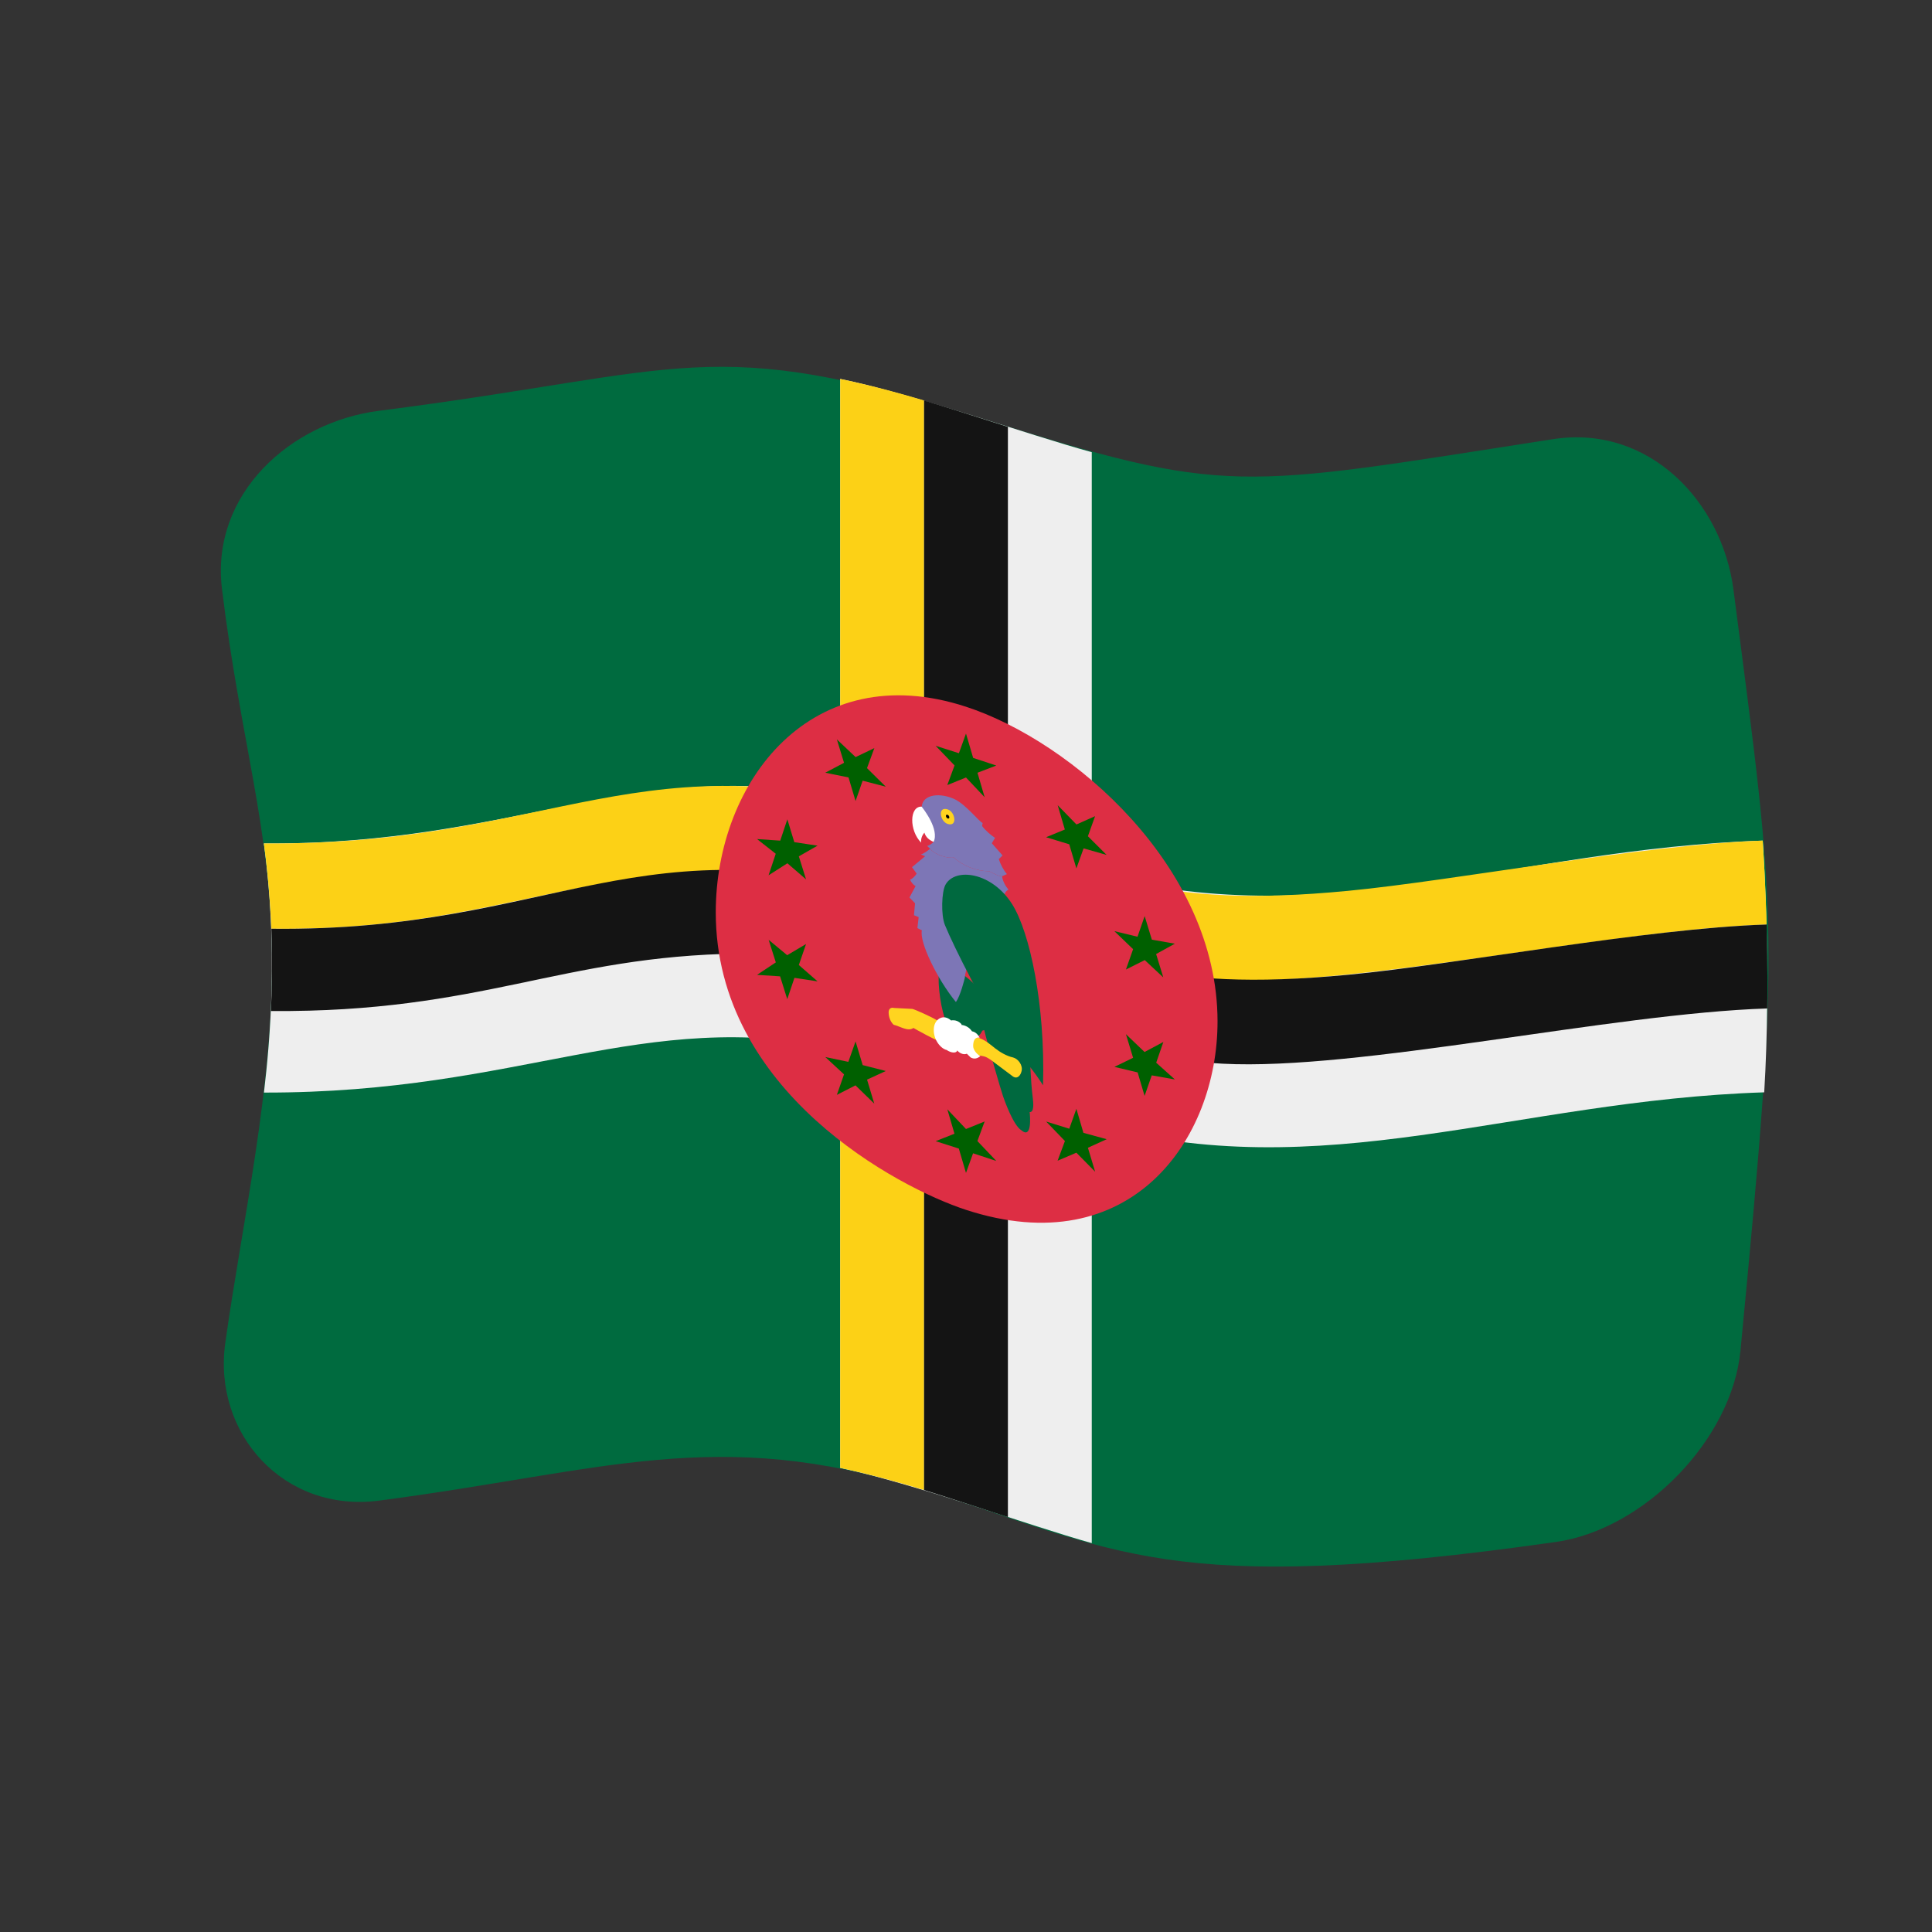 <?xml version="1.0" encoding="UTF-8" standalone="no"?>
<!DOCTYPE svg PUBLIC "-//W3C//DTD SVG 1.1//EN" "http://www.w3.org/Graphics/SVG/1.1/DTD/svg11.dtd">
<svg width="100%" height="100%" viewBox="0 0 512 512" version="1.1" xmlns="http://www.w3.org/2000/svg" xmlns:xlink="http://www.w3.org/1999/xlink" xml:space="preserve" xmlns:serif="http://www.serif.com/" style="fill-rule:evenodd;clip-rule:evenodd;stroke-linejoin:round;stroke-miterlimit:2;">
    <rect x="0" y="0" width="512" height="512" fill="#333333" stroke="none"/>
    <g>
        <g>
            <path d="M461.247,357.894C458.974,381.556 435.684,405.308 412.318,408.636C308.939,423.36 296.194,410.772 244.032,394.61C189.598,377.745 160.51,389.816 100.472,397.677C75.267,400.977 56.353,379.924 59.699,355.921C64.124,324.182 72.441,288.14 72.083,253.166C71.737,219.335 63.762,196.456 58.828,156.107C55.74,130.85 77.104,111.835 100.444,108.861C182.392,98.415 187.662,88.078 259.985,110.838C325.827,131.557 327.444,129.432 411.553,116.384C437.012,112.436 456.362,133 459.378,156.216C470.836,244.4 471.98,246.152 461.247,357.894Z" style="fill:rgb(0,107,63);fill-rule:nonzero;"/>
            <path d="M467.141,222.773C400.911,224.937 350.516,248.215 289.328,231.164C289.328,194.053 289.328,156.942 289.328,119.832C272.858,115.361 242.35,104.434 222.666,100.424C222.666,137.362 222.666,174.3 222.666,211.237C169.281,200.076 136.248,224.041 69.928,223.515C73.704,251.294 71.618,275.486 69.949,289.544C138.622,289.68 169.845,266.86 222.666,277.904L222.666,389.015C242.254,393.112 272.537,404.262 289.328,408.942L289.328,297.831C350.512,314.881 401.174,291.622 467.535,289.48C469.415,258.48 467.48,228.099 467.141,222.773Z" style="fill:rgb(238,238,238);fill-rule:nonzero;"/>
            <path d="M222.666,100.424C224.464,100.791 232.371,102.401 244.887,106.127C244.887,202.375 244.887,298.623 244.887,394.87C232.371,391.045 224.465,389.392 222.666,389.015C222.666,292.818 222.666,196.621 222.666,100.424Z" style="fill:rgb(252,209,22);fill-rule:nonzero;"/>
            <path d="M69.928,223.515C147.543,224.13 169.667,194.015 243.998,216.822C292.563,231.724 305.813,241.009 357.233,236.083C385.478,233.378 435.571,223.805 467.141,222.773C467.867,234.181 468.121,243.225 468.171,245.005C426.914,246.34 359.968,261.576 323.993,259.667C283.806,257.535 234.992,229.875 196.013,230.488C149.175,231.224 125.922,246.745 71.91,246.13C71.839,244.315 71.466,234.825 69.928,223.515Z" style="fill:rgb(252,209,22);fill-rule:nonzero;"/>
            <path d="M244.887,106.127C250.145,107.692 265.333,112.557 267.107,113.125C267.107,209.435 267.107,305.746 267.107,402.056C265.333,401.472 250.145,396.478 244.887,394.87C244.887,298.623 244.887,202.375 244.887,106.127Z" style="fill:rgb(20,20,20);fill-rule:nonzero;"/>
            <path d="M71.91,246.13C147.418,246.99 169.108,216.065 243.998,239.044C292.742,254.001 305.746,263.22 357.448,258.308C385.907,255.604 436.351,246.034 468.171,245.005C468.491,256.39 468.37,265.472 468.346,267.252C427.042,268.578 360.017,283.801 323.993,281.89C283.717,279.752 235.402,252.186 196.012,252.709C148.556,253.338 127.796,268.356 71.792,267.933C72.329,256.796 71.979,247.873 71.91,246.13Z" style="fill:rgb(20,20,20);fill-rule:nonzero;"/>
            <path d="M255.997,187.288C284.034,196.44 322.66,229.648 322.66,270.699C322.66,301.994 299.634,334.866 255.997,320.621C238.036,314.758 189.669,289.276 189.685,241.772C189.697,207.001 215.146,173.953 255.997,187.288Z" style="fill:rgb(221,46,68);"/>
            <path d="M255.997,194.399L254.12,199.61L247.953,197.642L252.964,202.848L251.042,208.053L255.997,206.043L260.941,211.278L259.041,204.786L264.03,202.875L257.897,200.854L255.997,194.399ZM221.777,195.943L223.677,202.152L218.699,204.779L224.866,206.023L226.732,212.28L228.61,206.892L234.743,208.479L229.766,203.564L231.71,198.256L226.744,200.638L221.777,195.943ZM200.622,222.361L205.578,226.252L203.678,231.961L208.667,228.776L213.611,233.041L211.7,226.937L216.666,224.107L210.5,223.182L208.655,217.131L206.767,222.781L200.622,222.361ZM200.622,258.349L206.733,258.744L208.633,264.795L210.533,259.141L216.666,260.074L211.7,255.737L213.611,250.175L208.611,253.137L203.7,249.063L205.6,255.043L200.622,258.349ZM221.777,290.154L226.71,287.631L231.688,292.472L229.777,286.112L234.754,283.826L228.621,282.262L226.732,275.98L224.821,281.402L218.711,280.125L223.677,284.719L221.777,290.154ZM255.997,310.832L257.875,305.636L264.03,307.664L259.019,302.389L260.941,297.2L255.997,299.199L251.053,293.978L252.942,300.44L247.964,302.423L254.097,304.381L255.997,310.832ZM290.217,310.51L288.306,304.166L293.283,301.901L287.117,300.216L285.251,293.841L283.373,299.118L277.24,297.22L282.217,302.381L280.273,307.599L285.251,305.475L290.217,310.51ZM311.36,286.069L306.405,281.63L308.305,276.124L303.316,278.79L298.383,274.065L300.283,280.328L295.328,282.738L301.483,284.196L303.327,290.426L305.227,284.979L311.36,286.069ZM311.349,250.089L305.249,249.017L303.349,242.775L301.45,248.244L295.317,246.758L300.283,251.539L298.383,256.931L303.372,254.435L308.283,259.02L306.383,252.826L311.349,250.089ZM290.206,216.296L285.273,218.492L280.295,213.383L282.195,219.83L277.229,221.872L283.362,223.748L285.251,230.141L287.162,224.829L293.261,226.562L288.306,221.611L290.206,216.296Z" style="fill:rgb(0,96,0);fill-rule:nonzero;"/>
            <path d="M273.707,291.073C273.077,286.075 272.959,279.991 272.94,279.026C272.889,276.173 267.204,269.979 263.641,268.836C260.917,262.368 253.448,254.478 248.853,257.625C248.382,260.865 249.466,268.297 250.853,270.926L258.386,275.081C259.206,274.832 260.021,273.94 260.286,273.151L260.83,272.975C261.652,276.422 265.124,288.517 265.808,290.495C266.076,291.271 268.476,298.201 270.674,299.535C273.523,301.977 272.998,295.762 272.863,294.712C274.103,294.818 273.846,292.31 273.707,291.073Z" style="fill:rgb(0,105,63);fill-rule:nonzero;"/>
            <path d="M265.552,232.211C265.704,233.455 266.463,234.846 267.263,235.774C266.778,235.976 266.451,236.379 266.263,236.867C263.281,238.456 255.828,255.075 255.697,259.101C255.567,259.635 254.546,263.817 253.331,265.555C248.301,259.417 243.577,249.548 244.309,246.55L243.12,245.957L243.454,243.057L242.209,242.54L242.498,239.382L241.02,237.844L242.643,234.803C241.973,234.519 241.455,233.718 241.165,233.131C241.801,232.932 242.611,232.056 242.92,231.508L241.687,229.807L245.165,226.911L244.009,226.414C244.75,226.35 246.2,225.133 246.498,224.944C248.036,226.76 251.459,227.556 252.753,227.235C255.302,229.529 258.742,230.863 262.186,230.889C262.484,231.073 264.712,232.275 265.552,232.211Z" style="fill:rgb(125,118,182);fill-rule:nonzero;"/>
            <path d="M276.418,287.605C277.028,266.095 272.881,247.053 268.274,239.684C262.919,231.121 253.137,229.805 250.564,234.456C249.532,236.301 249.332,242.466 250.409,245.129C252.827,251.057 261.119,267.433 265.419,273.033C273.431,283.469 273.558,283.239 276.418,287.605Z" style="fill:rgb(0,105,63);fill-rule:nonzero;"/>
            <path d="M268.463,280.235C266.816,279.887 264.986,278.824 263.697,277.798C262.438,276.788 261.095,275.617 259.508,275.095C257.453,274.418 248.83,270.74 248.364,270.426C247.211,269.651 242.621,267.569 241.787,267.37L236.921,267.122C236.124,266.9 235.499,267.341 235.499,268.251C235.499,269.473 235.925,270.717 236.821,271.572C238.544,271.977 240.636,273.465 242.065,272.419C242.744,272.807 247.756,275.666 250.831,276.752L258.741,279.52C260.745,280.033 260.764,279.672 262.552,280.865L268.452,285.286C269.655,286.06 270.482,284.959 270.729,283.842C271.101,282.357 269.895,280.606 268.463,280.235Z" style="fill:rgb(255,212,32);fill-rule:nonzero;"/>
            <path d="M247.987,218.075L247.809,218.086C247.389,216.093 245.181,214.002 244.254,213.766C240.974,213.637 240.911,220.08 244.109,223.3C244.032,222.271 244.311,221.432 244.976,220.664C245.34,221.883 246.247,222.615 247.398,223.113C249.341,223.028 248.316,218.829 247.987,218.075Z" style="fill:white;fill-rule:nonzero;"/>
            <path d="M246.509,224.948C248.047,226.763 251.47,227.56 252.764,227.239C255.313,229.533 258.754,230.867 262.197,230.892C262.531,231.107 264.7,232.269 265.552,232.222L266.841,231.646C265.927,230.586 265.101,228.988 264.696,227.662L265.696,226.703L262.841,223.472L263.697,222.043C262.589,221.351 261.08,219.996 260.263,218.91L260.408,218.102C259.46,217.731 256.018,213.29 253.131,211.868C249.302,209.988 244.525,210.397 244.265,213.792C244.752,214.413 248.991,219.818 247.409,223.138C247.046,223.509 246.238,224.076 245.698,224.186L246.509,224.948Z" style="fill:rgb(125,118,182);fill-rule:nonzero;"/>
            <path d="M259.797,279.856C258.969,279.488 257.897,278.253 257.897,277.232C257.897,276.134 258.176,274.712 259.608,275.017C259.198,274.181 258.538,273.475 257.586,273.308C256.946,272.323 255.895,271.721 254.742,271.601L254.842,271.456C254.125,270.641 253.153,270.23 252.042,270.429C250.079,268.645 247.817,269.96 247.509,272.259C247.13,275.102 249.035,277.771 250.842,278.256L250.842,278.222C251.4,278.676 252.991,279.351 253.608,278.578L253.597,278.363C254.283,279.037 255.256,279.629 256.23,279.253L257.23,280.236C258.16,280.764 259.078,280.529 259.797,279.856Z" style="fill:white;fill-rule:nonzero;"/>
            <path d="M251.131,214.492C248.406,213.621 249.101,217.699 251.131,218.348C253.838,219.213 253.162,215.141 251.131,214.492Z" style="fill:rgb(255,212,32);fill-rule:nonzero;"/>
            <path d="M251.131,215.937C250.421,215.71 250.649,216.738 251.131,216.892C251.826,217.127 251.623,216.094 251.131,215.937Z" style="fill-rule:nonzero;"/>
        </g>
    </g>
</svg>
